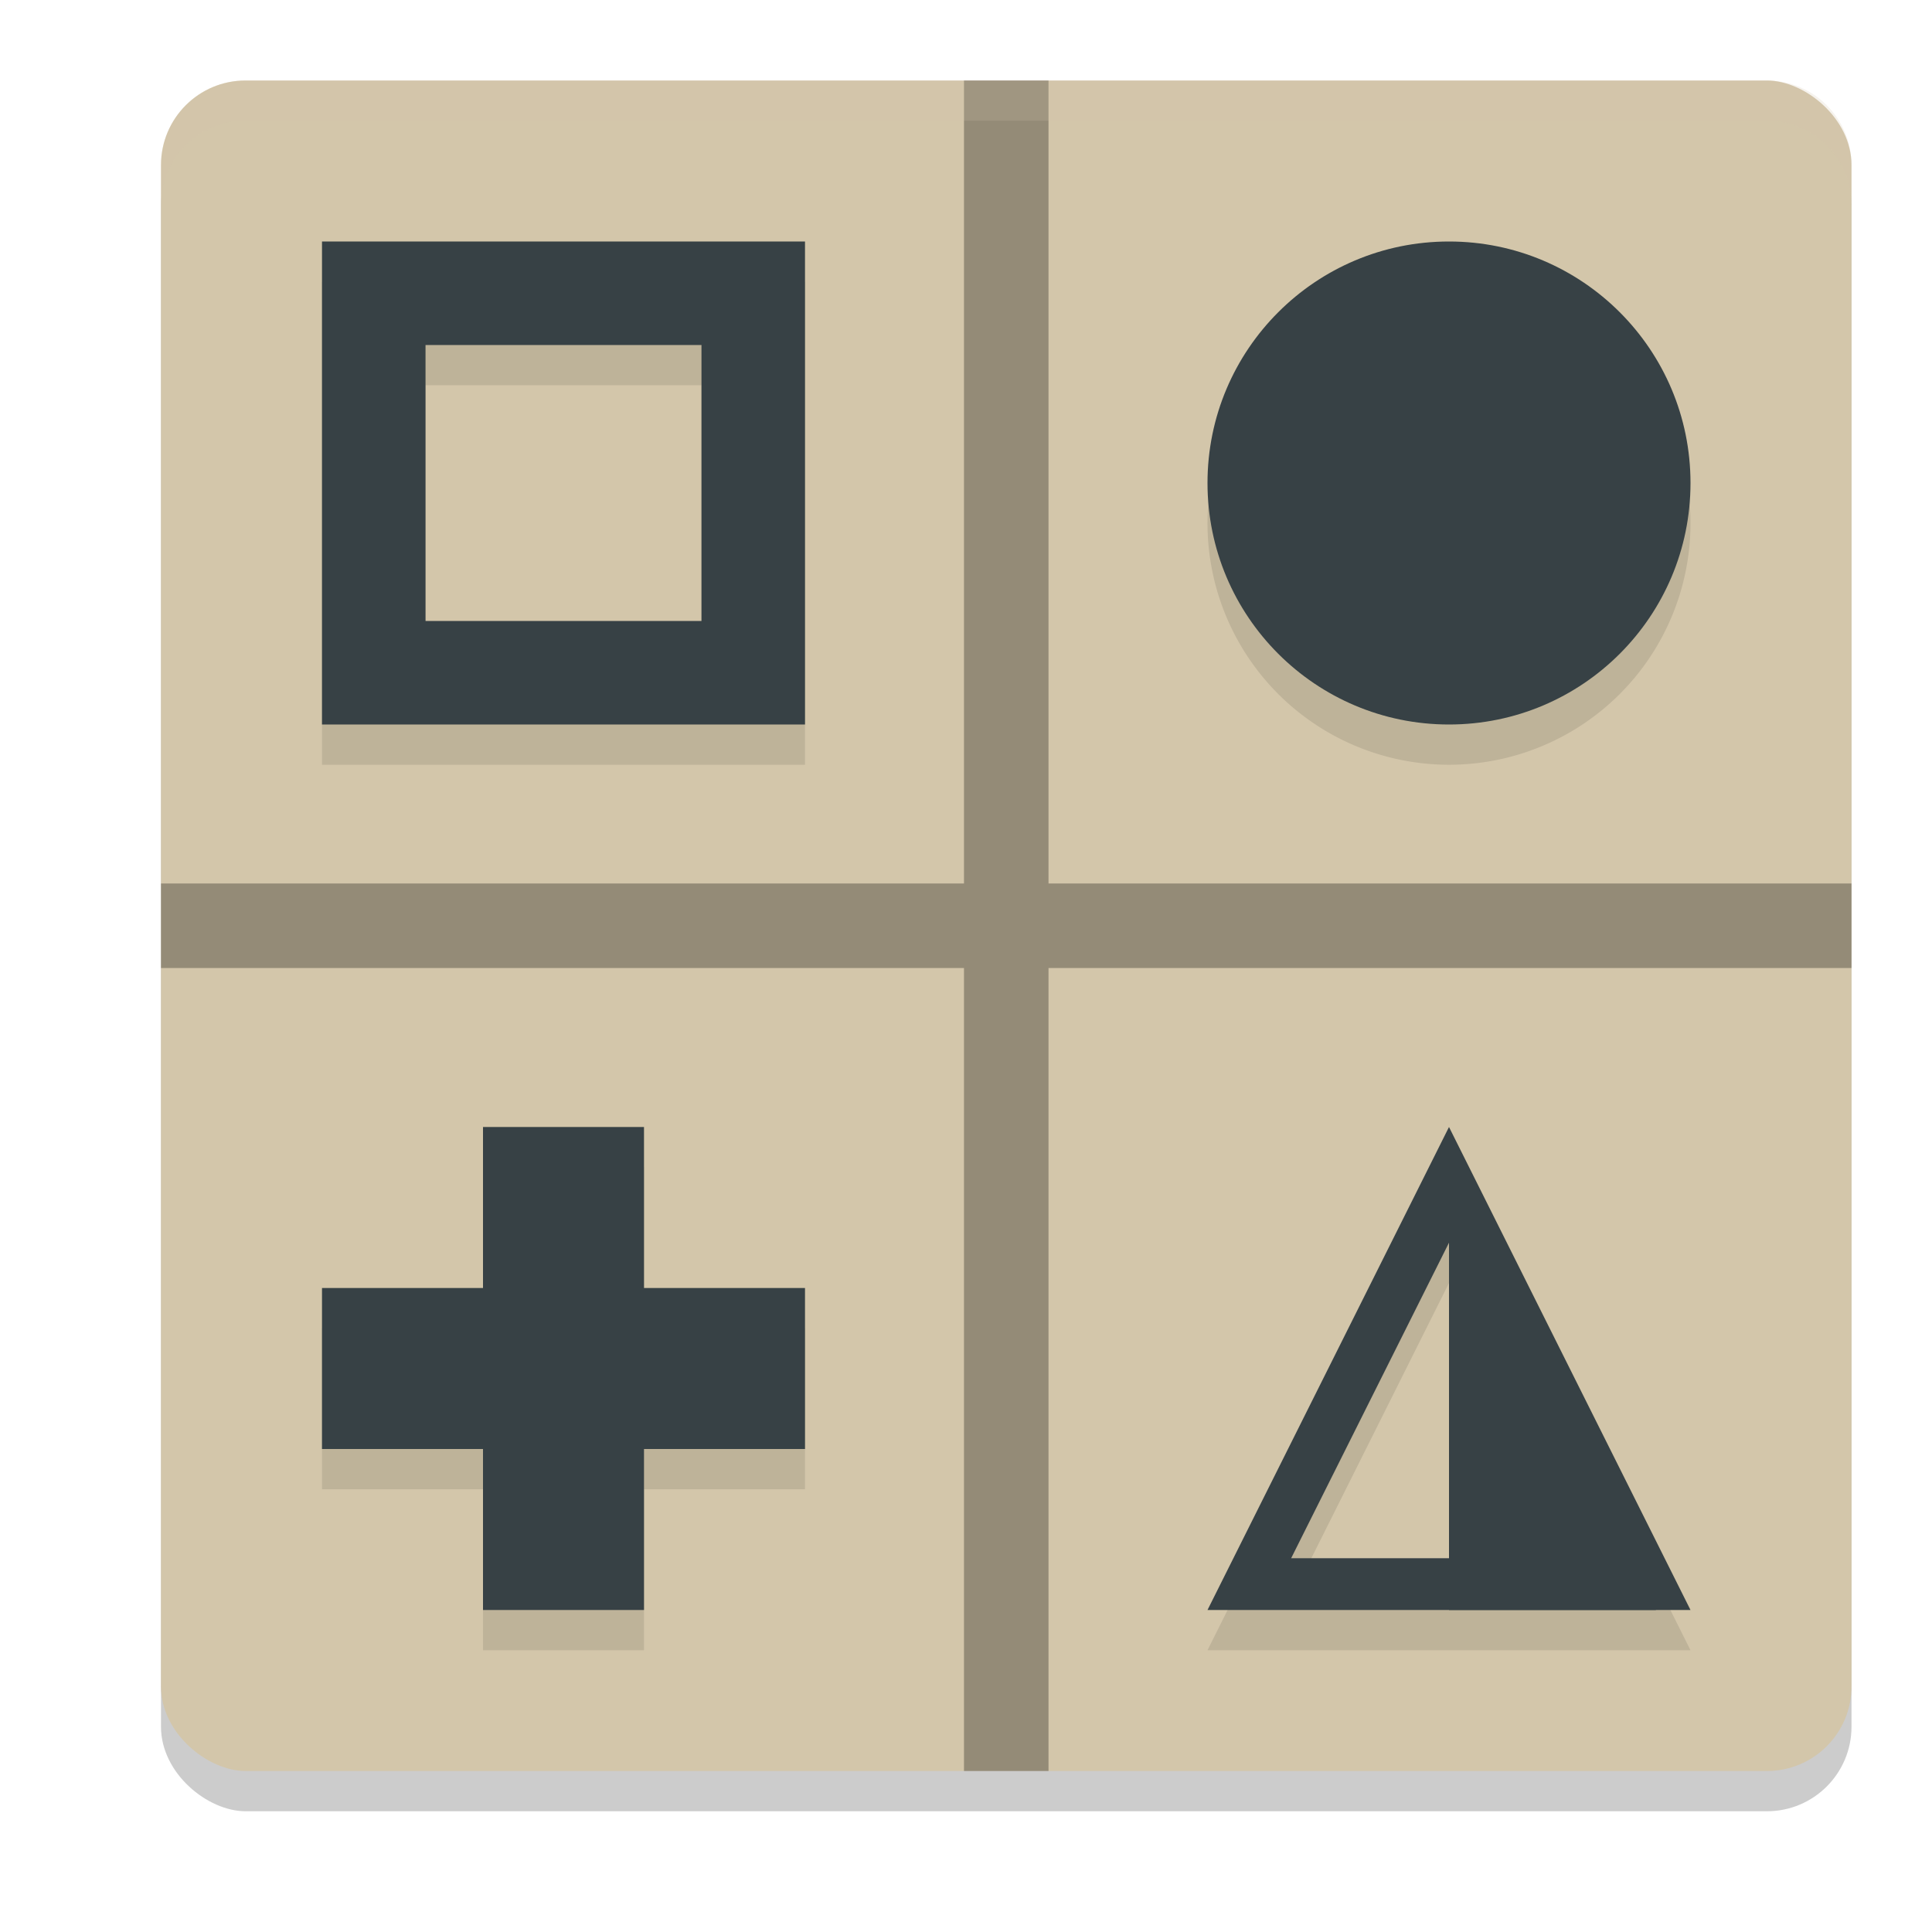 <svg xmlns="http://www.w3.org/2000/svg" width="24" height="24" version="1">
 <rect style="opacity:0.2" width="21" height="21" x="-22.5" y="-23" rx="1.05" ry="1.05" transform="matrix(0,-1,-1,0,0,0)"/>
 <rect style="fill:#d3c6aa" width="21" height="21" x="-22" y="-23" rx="1.05" ry="1.05" transform="matrix(0,-1,-1,0,0,0)"/>
 <path style="opacity:0.1" d="m 4,3.5 v 6 h 6 v -6 z m 14,0 a 3,3 0 0 0 -3,3 3,3 0 0 0 3,3 3,3 0 0 0 3,-3 3,3 0 0 0 -3,-3 z M 5.285,4.785 H 8.715 V 8.215 H 5.285 Z M 6,14.5 v 2 H 4 v 2 h 2 v 2 h 2 v -2 h 2 v -2 H 8 v -2 z m 12,0 -3,6 H 18 20.572 21 Z m 0,1.438 v 3.92 h -1.961 z"/>
 <circle style="fill:#374145" cx="18" cy="6" r="3"/>
 <path style="fill:#374145" d="m 4,3 v 6 h 6 V 3 Z M 5.286,4.286 H 8.714 V 7.714 H 5.286 Z"/>
 <rect style="fill:#374145" width="2" height="6" x="6" y="14"/>
 <rect style="fill:#374145" width="2" height="6" x="16" y="-10" transform="rotate(90)"/>
 <path style="fill:#374145" d="m 18,14 -3,6 h 6 z m 0,1.437 1.96,3.92 h -3.921 z"/>
 <path style="fill:#374145" d="M 18,14.857 20.571,20 H 18 Z"/>
 <path style="opacity:0.3" d="m 11.975,1 v 9.975 H 2 v 1.05 h 9.975 V 22 h 1.05 V 12.025 H 23 v -1.05 H 13.025 V 1 Z"/>
 <path style="fill:#d3c6aa;opacity:0.2" d="M 3.051 1 C 2.469 1 2 1.469 2 2.051 L 2 2.551 C 2 1.969 2.469 1.5 3.051 1.5 L 21.949 1.5 C 22.531 1.5 23 1.969 23 2.551 L 23 2.051 C 23 1.469 22.531 1 21.949 1 L 3.051 1 z"/>
</svg>
